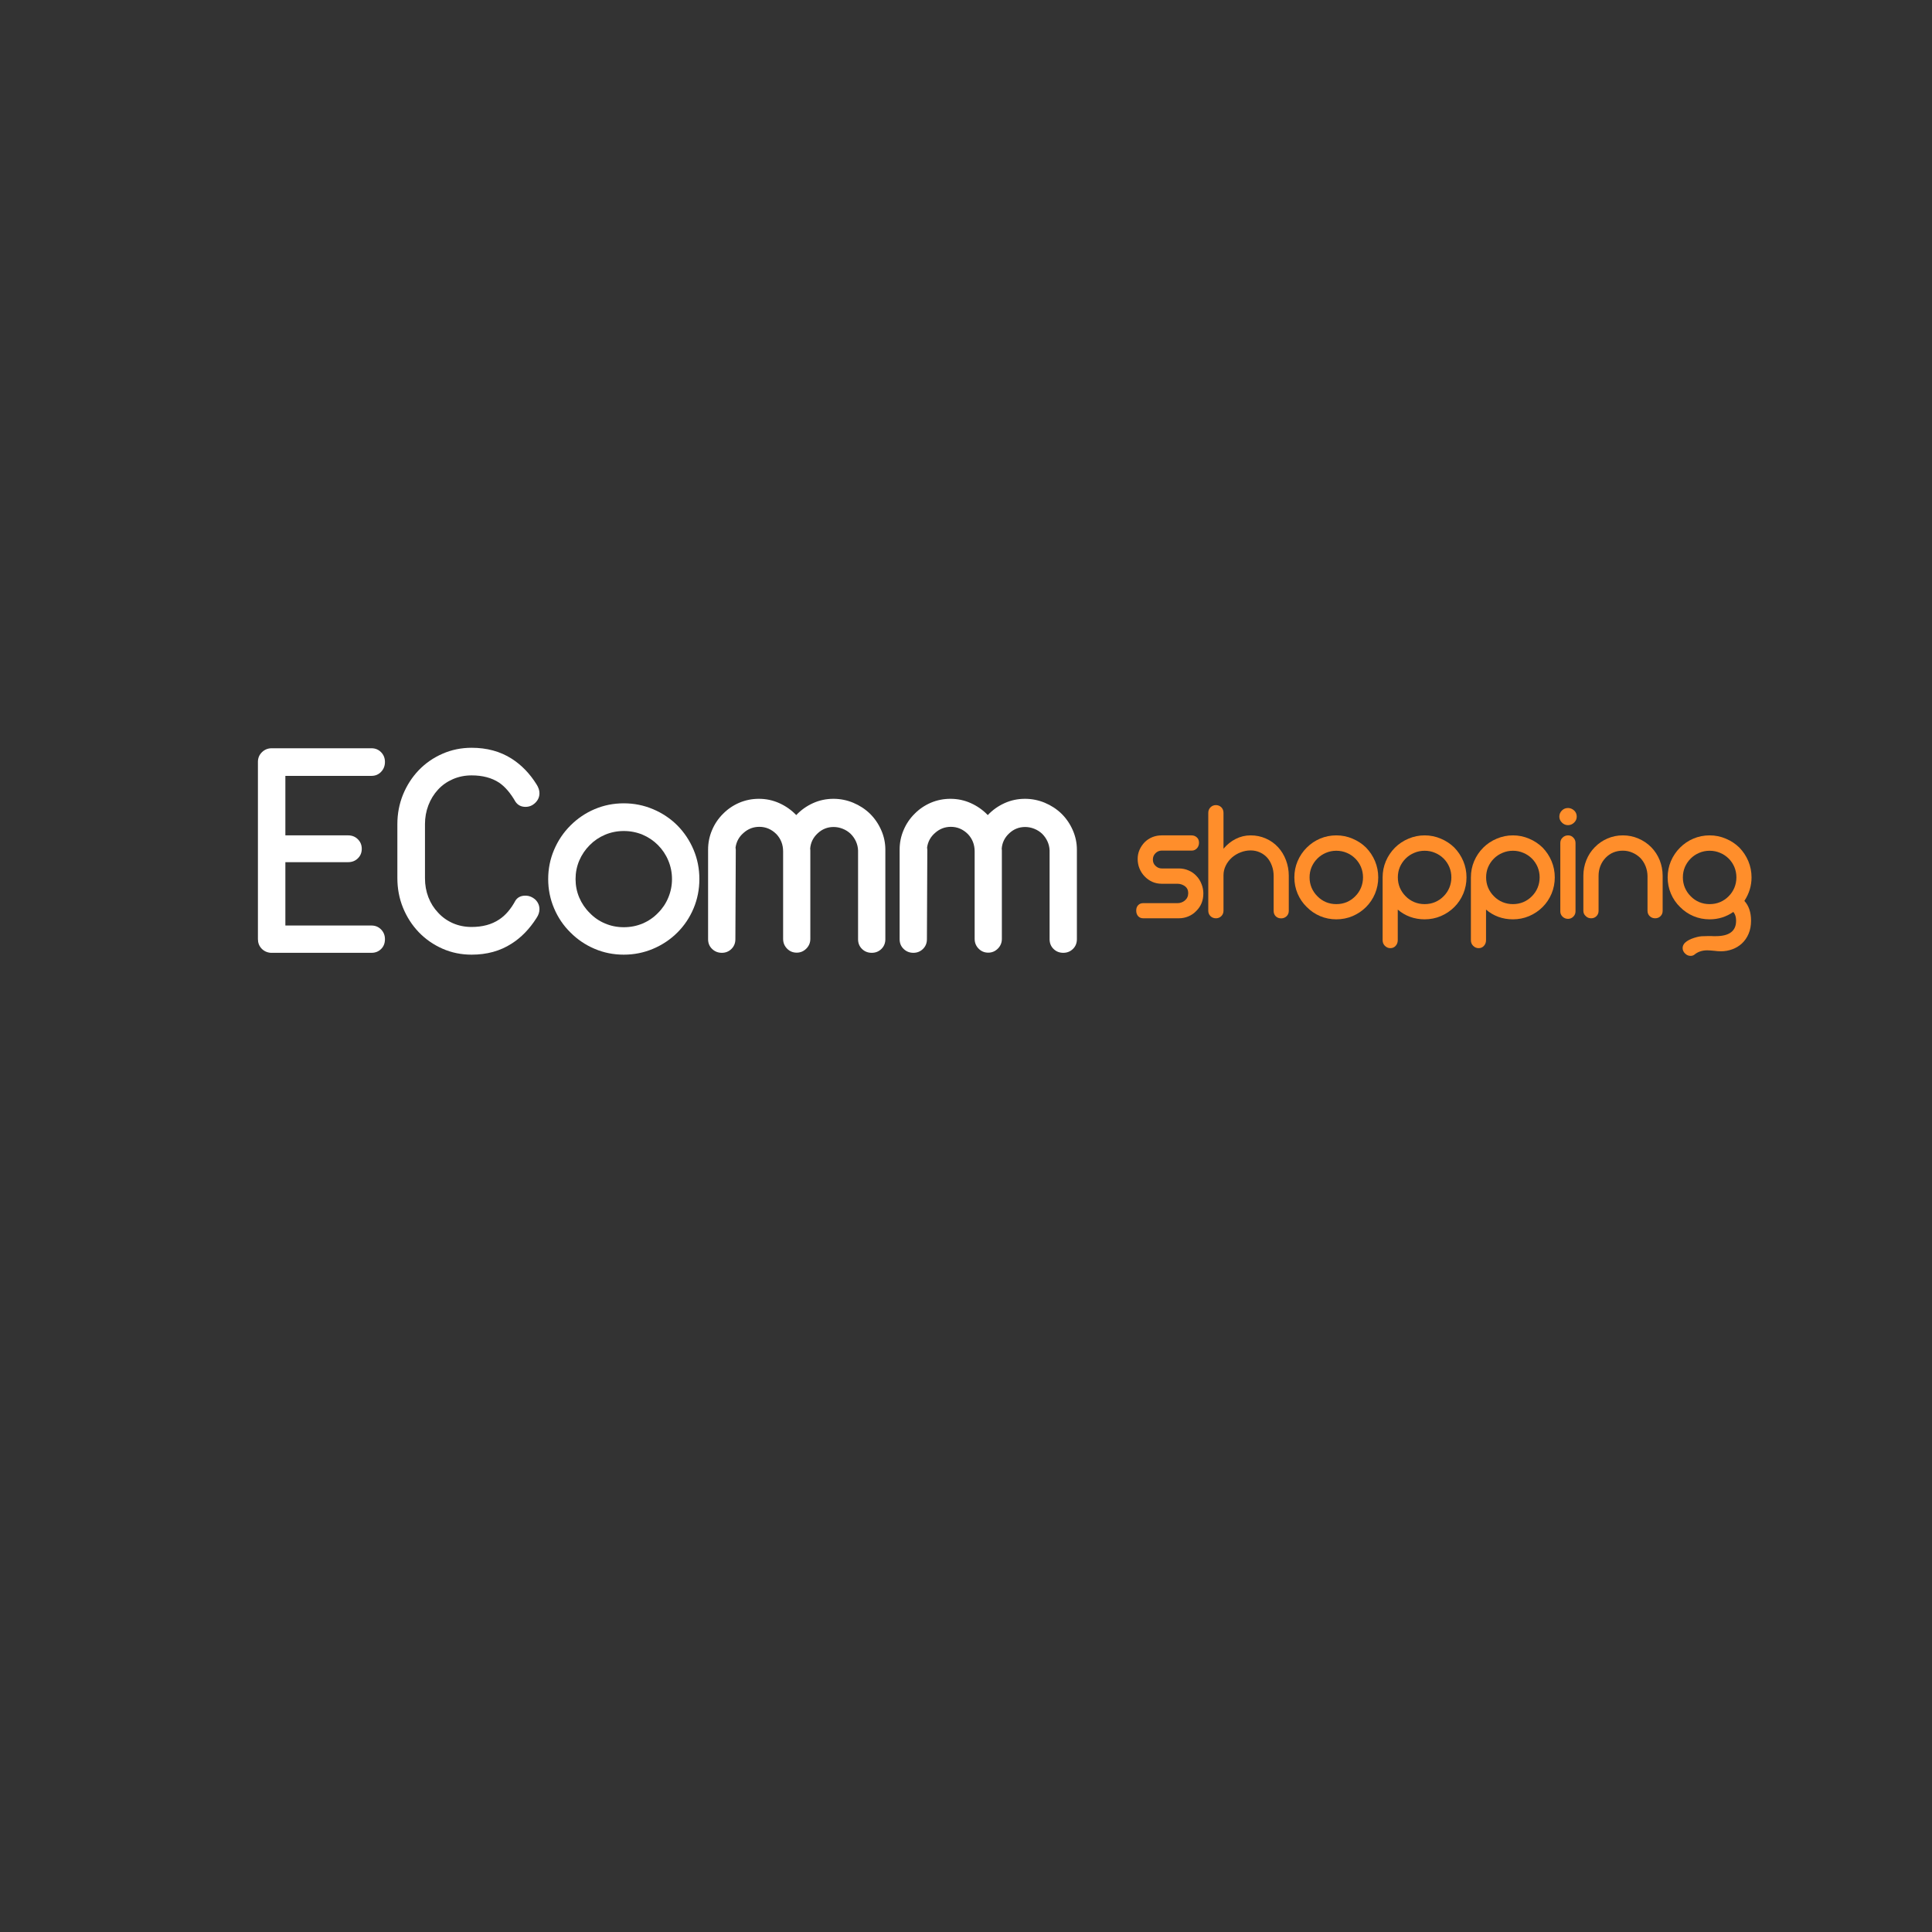 <svg xmlns="http://www.w3.org/2000/svg" xmlns:xlink="http://www.w3.org/1999/xlink" width="500" zoomAndPan="magnify" viewBox="0 0 375 375" height="500" preserveAspectRatio="xMidYMid meet" version="1.0"><rect x="0" y="0" width="375" height="375" fill="#333333" stroke="none"/><defs><g/></defs><g fill="#ffffff" fill-opacity="1"><g transform="translate(46.062, 184.94)"><g><path d="M 26.047 0 L 6.469 0 C 5.75 -0.062 5.156 -0.344 4.688 -0.844 C 4.227 -1.344 4 -1.953 4 -2.672 L 4 -37.047 C 4 -37.797 4.258 -38.426 4.781 -38.938 C 5.301 -39.445 5.93 -39.703 6.672 -39.703 L 26.047 -39.703 C 26.785 -39.703 27.406 -39.445 27.906 -38.938 C 28.406 -38.426 28.656 -37.797 28.656 -37.047 C 28.656 -36.285 28.406 -35.645 27.906 -35.125 C 27.406 -34.602 26.785 -34.344 26.047 -34.344 L 9.328 -34.344 L 9.328 -22.797 L 21.5 -22.797 C 22.258 -22.797 22.891 -22.547 23.391 -22.047 C 23.898 -21.547 24.156 -20.926 24.156 -20.188 C 24.156 -19.438 23.898 -18.816 23.391 -18.328 C 22.891 -17.836 22.258 -17.594 21.5 -17.594 L 9.328 -17.594 L 9.328 -5.297 L 26.047 -5.297 C 26.785 -5.297 27.406 -5.039 27.906 -4.531 C 28.406 -4.02 28.656 -3.391 28.656 -2.641 C 28.656 -1.859 28.406 -1.223 27.906 -0.734 C 27.406 -0.242 26.785 0 26.047 0 Z M 26.047 0 "/></g></g></g><g fill="#ffffff" fill-opacity="1"><g transform="translate(73.613, 184.94)"><g><path d="M 17.922 0.359 C 15.922 0.359 14.039 -0.023 12.281 -0.797 C 10.531 -1.566 8.992 -2.633 7.672 -4 C 6.367 -5.363 5.348 -6.945 4.609 -8.75 C 3.879 -10.551 3.516 -12.469 3.516 -14.5 L 3.516 -24.969 C 3.516 -26.988 3.879 -28.898 4.609 -30.703 C 5.348 -32.504 6.367 -34.086 7.672 -35.453 C 8.992 -36.816 10.531 -37.879 12.281 -38.641 C 14.039 -39.41 15.922 -39.797 17.922 -39.797 C 20.891 -39.797 23.477 -39.094 25.688 -37.688 C 27.613 -36.457 29.227 -34.789 30.531 -32.688 C 30.906 -32.102 31.094 -31.535 31.094 -30.984 C 31.094 -30.273 30.832 -29.66 30.312 -29.141 C 29.77 -28.598 29.129 -28.328 28.391 -28.328 C 27.547 -28.328 26.895 -28.66 26.438 -29.328 C 25.477 -31.004 24.426 -32.234 23.281 -33.016 C 21.852 -33.961 20.066 -34.438 17.922 -34.438 C 16.617 -34.438 15.406 -34.191 14.281 -33.703 C 13.156 -33.211 12.195 -32.535 11.406 -31.672 C 10.602 -30.805 9.977 -29.789 9.531 -28.625 C 9.094 -27.469 8.875 -26.258 8.875 -25 L 8.875 -14.469 C 8.875 -13.164 9.094 -11.941 9.531 -10.797 C 9.977 -9.648 10.602 -8.656 11.406 -7.812 C 12.195 -6.938 13.156 -6.25 14.281 -5.75 C 15.406 -5.258 16.617 -5.016 17.922 -5.016 C 20.047 -5.016 21.832 -5.5 23.281 -6.469 C 24.5 -7.27 25.551 -8.492 26.438 -10.141 C 26.852 -10.773 27.492 -11.094 28.359 -11.094 C 29.078 -11.094 29.727 -10.832 30.312 -10.312 C 30.832 -9.789 31.094 -9.172 31.094 -8.453 C 31.094 -7.891 30.906 -7.328 30.531 -6.766 C 29.164 -4.617 27.551 -2.957 25.688 -1.781 C 23.477 -0.352 20.891 0.359 17.922 0.359 Z M 17.922 0.359 "/></g></g></g><g fill="#ffffff" fill-opacity="1"><g transform="translate(105.075, 184.94)"><g><path d="M 16 0.359 C 14.008 0.359 12.129 -0.016 10.359 -0.766 C 8.586 -1.516 7.02 -2.57 5.656 -3.938 C 4.289 -5.281 3.227 -6.848 2.469 -8.641 C 1.707 -10.441 1.328 -12.332 1.328 -14.312 C 1.328 -16.301 1.707 -18.191 2.469 -19.984 C 3.227 -21.773 4.289 -23.352 5.656 -24.719 C 7.02 -26.082 8.586 -27.141 10.359 -27.891 C 12.129 -28.641 14.008 -29.016 16 -29.016 C 18 -29.016 19.895 -28.633 21.688 -27.875 C 23.488 -27.113 25.062 -26.062 26.406 -24.719 C 27.75 -23.352 28.797 -21.781 29.547 -20 C 30.297 -18.219 30.672 -16.32 30.672 -14.312 C 30.672 -12.312 30.297 -10.414 29.547 -8.625 C 28.797 -6.844 27.75 -5.281 26.406 -3.938 C 25.062 -2.594 23.488 -1.539 21.688 -0.781 C 19.895 -0.02 18 0.359 16 0.359 Z M 16 -4.969 C 17.301 -4.969 18.52 -5.207 19.656 -5.688 C 20.789 -6.164 21.785 -6.848 22.641 -7.734 C 23.504 -8.586 24.172 -9.582 24.641 -10.719 C 25.117 -11.852 25.359 -13.051 25.359 -14.312 C 25.359 -15.57 25.117 -16.77 24.641 -17.906 C 24.172 -19.039 23.504 -20.039 22.641 -20.906 C 21.785 -21.77 20.789 -22.441 19.656 -22.922 C 18.52 -23.398 17.301 -23.641 16 -23.641 C 14.719 -23.641 13.508 -23.398 12.375 -22.922 C 11.238 -22.441 10.242 -21.77 9.391 -20.906 C 8.523 -20.039 7.848 -19.039 7.359 -17.906 C 6.879 -16.77 6.641 -15.57 6.641 -14.312 C 6.641 -13.051 6.879 -11.852 7.359 -10.719 C 7.848 -9.582 8.523 -8.586 9.391 -7.734 C 10.242 -6.848 11.238 -6.164 12.375 -5.688 C 13.508 -5.207 14.719 -4.969 16 -4.969 Z M 16 -4.969 "/></g></g></g><g fill="#ffffff" fill-opacity="1"><g transform="translate(134.612, 184.94)"><g><path d="M 5.5 0 C 4.758 0 4.129 -0.25 3.609 -0.75 C 3.086 -1.25 2.828 -1.879 2.828 -2.641 L 2.828 -20.031 C 2.828 -21.352 3.082 -22.613 3.594 -23.812 C 4.102 -25.02 4.82 -26.082 5.75 -27 C 6.645 -27.906 7.688 -28.613 8.875 -29.125 C 10.07 -29.633 11.344 -29.891 12.688 -29.891 C 14.094 -29.891 15.414 -29.609 16.656 -29.047 C 17.906 -28.484 19 -27.711 19.938 -26.734 C 20.863 -27.711 21.945 -28.484 23.188 -29.047 C 24.426 -29.609 25.75 -29.891 27.156 -29.891 C 28.5 -29.891 29.781 -29.633 31 -29.125 C 32.227 -28.613 33.312 -27.906 34.25 -27 C 35.176 -26.082 35.906 -25.016 36.438 -23.797 C 36.969 -22.586 37.234 -21.332 37.234 -20.031 L 37.234 -2.641 C 37.234 -1.879 36.977 -1.25 36.469 -0.75 C 35.957 -0.25 35.332 0 34.594 0 C 33.844 0 33.211 -0.25 32.703 -0.75 C 32.191 -1.25 31.938 -1.879 31.938 -2.641 L 31.938 -19.875 C 31.914 -20.477 31.781 -21.055 31.531 -21.609 C 31.281 -22.16 30.938 -22.656 30.5 -23.094 C 30.051 -23.52 29.535 -23.848 28.953 -24.078 C 28.379 -24.305 27.789 -24.422 27.188 -24.422 C 26 -24.422 24.969 -24.008 24.094 -23.188 C 23.207 -22.363 22.723 -21.363 22.641 -20.188 C 22.66 -20.164 22.672 -20.039 22.672 -19.812 L 22.672 -2.703 C 22.672 -1.961 22.41 -1.332 21.891 -0.812 C 21.367 -0.289 20.75 -0.031 20.031 -0.031 C 19.289 -0.031 18.664 -0.289 18.156 -0.812 C 17.645 -1.332 17.391 -1.961 17.391 -2.703 L 17.391 -19.672 C 17.391 -20.992 16.957 -22.113 16.094 -23.031 C 15.145 -23.977 14.039 -24.453 12.781 -24.453 C 11.613 -24.453 10.594 -24.062 9.719 -23.281 C 8.832 -22.52 8.312 -21.566 8.156 -20.422 C 8.176 -20.316 8.188 -20.223 8.188 -20.141 C 8.195 -20.066 8.203 -20 8.203 -19.938 L 8.125 -2.641 C 8.125 -1.879 7.867 -1.25 7.359 -0.75 C 6.848 -0.25 6.227 0 5.5 0 Z M 5.5 0 "/></g></g></g><g fill="#ffffff" fill-opacity="1"><g transform="translate(171.789, 184.94)"><g><path d="M 5.5 0 C 4.758 0 4.129 -0.25 3.609 -0.75 C 3.086 -1.25 2.828 -1.879 2.828 -2.641 L 2.828 -20.031 C 2.828 -21.352 3.082 -22.613 3.594 -23.812 C 4.102 -25.02 4.82 -26.082 5.75 -27 C 6.645 -27.906 7.688 -28.613 8.875 -29.125 C 10.07 -29.633 11.344 -29.891 12.688 -29.891 C 14.094 -29.891 15.414 -29.609 16.656 -29.047 C 17.906 -28.484 19 -27.711 19.938 -26.734 C 20.863 -27.711 21.945 -28.484 23.188 -29.047 C 24.426 -29.609 25.75 -29.891 27.156 -29.891 C 28.5 -29.891 29.781 -29.633 31 -29.125 C 32.227 -28.613 33.312 -27.906 34.25 -27 C 35.176 -26.082 35.906 -25.016 36.438 -23.797 C 36.969 -22.586 37.234 -21.332 37.234 -20.031 L 37.234 -2.641 C 37.234 -1.879 36.977 -1.25 36.469 -0.75 C 35.957 -0.25 35.332 0 34.594 0 C 33.844 0 33.211 -0.25 32.703 -0.75 C 32.191 -1.25 31.938 -1.879 31.938 -2.641 L 31.938 -19.875 C 31.914 -20.477 31.781 -21.055 31.531 -21.609 C 31.281 -22.16 30.938 -22.656 30.5 -23.094 C 30.051 -23.52 29.535 -23.848 28.953 -24.078 C 28.379 -24.305 27.789 -24.422 27.188 -24.422 C 26 -24.422 24.969 -24.008 24.094 -23.188 C 23.207 -22.363 22.723 -21.363 22.641 -20.188 C 22.66 -20.164 22.672 -20.039 22.672 -19.812 L 22.672 -2.703 C 22.672 -1.961 22.41 -1.332 21.891 -0.812 C 21.367 -0.289 20.75 -0.031 20.031 -0.031 C 19.289 -0.031 18.664 -0.289 18.156 -0.812 C 17.645 -1.332 17.391 -1.961 17.391 -2.703 L 17.391 -19.672 C 17.391 -20.992 16.957 -22.113 16.094 -23.031 C 15.145 -23.977 14.039 -24.453 12.781 -24.453 C 11.613 -24.453 10.594 -24.062 9.719 -23.281 C 8.832 -22.52 8.312 -21.566 8.156 -20.422 C 8.176 -20.316 8.188 -20.223 8.188 -20.141 C 8.195 -20.066 8.203 -20 8.203 -19.938 L 8.125 -2.641 C 8.125 -1.879 7.867 -1.25 7.359 -0.75 C 6.848 -0.25 6.227 0 5.5 0 Z M 5.5 0 "/></g></g></g><g fill="#ff8e2b" fill-opacity="1"><g transform="translate(219.617, 178.239)"><g><path d="M 9.188 0 L 2.266 0 C 1.879 0 1.555 -0.133 1.297 -0.406 C 1.047 -0.688 0.922 -1.051 0.922 -1.5 C 0.922 -1.938 1.047 -2.285 1.297 -2.547 C 1.547 -2.805 1.867 -2.938 2.266 -2.938 L 8.938 -2.938 C 9.188 -2.938 9.43 -2.977 9.672 -3.062 C 9.922 -3.145 10.145 -3.27 10.344 -3.438 C 10.789 -3.801 11.016 -4.285 11.016 -4.891 C 11.016 -5.461 10.801 -5.91 10.375 -6.234 C 9.945 -6.535 9.473 -6.691 8.953 -6.703 L 5.859 -6.703 C 5.211 -6.703 4.602 -6.828 4.031 -7.078 C 3.469 -7.336 2.969 -7.695 2.531 -8.156 C 2.113 -8.594 1.785 -9.102 1.547 -9.688 C 1.316 -10.27 1.203 -10.879 1.203 -11.516 C 1.203 -12.141 1.32 -12.727 1.562 -13.281 C 1.812 -13.844 2.145 -14.336 2.562 -14.766 C 2.988 -15.191 3.484 -15.52 4.047 -15.75 C 4.617 -15.977 5.223 -16.094 5.859 -16.094 L 11.641 -16.094 C 12.066 -16.094 12.414 -15.961 12.688 -15.703 C 12.969 -15.453 13.109 -15.109 13.109 -14.672 C 13.109 -14.242 12.977 -13.883 12.719 -13.594 C 12.438 -13.289 12.109 -13.141 11.734 -13.141 L 5.875 -13.141 C 5.406 -13.141 5 -12.969 4.656 -12.625 C 4.32 -12.281 4.156 -11.875 4.156 -11.406 C 4.156 -10.895 4.328 -10.484 4.672 -10.172 C 5.023 -9.836 5.426 -9.672 5.875 -9.672 L 9.234 -9.672 C 9.891 -9.672 10.508 -9.539 11.094 -9.281 C 11.688 -9.031 12.191 -8.676 12.609 -8.219 C 13.035 -7.781 13.363 -7.258 13.594 -6.656 C 13.832 -6.062 13.953 -5.453 13.953 -4.828 C 13.953 -3.461 13.5 -2.332 12.594 -1.438 C 12.164 -0.977 11.656 -0.625 11.062 -0.375 C 10.477 -0.125 9.852 0 9.188 0 Z M 9.188 0 "/></g></g></g><g fill="#ff8e2b" fill-opacity="1"><g transform="translate(232.964, 178.239)"><g><path d="M 15.703 0.016 C 15.285 0.016 14.938 -0.117 14.656 -0.391 C 14.383 -0.66 14.25 -1.008 14.25 -1.438 L 14.25 -8.219 C 14.25 -8.906 14.141 -9.551 13.922 -10.156 C 13.711 -10.758 13.414 -11.285 13.031 -11.734 C 12.633 -12.18 12.16 -12.531 11.609 -12.781 C 11.055 -13.039 10.445 -13.172 9.781 -13.172 C 9.113 -13.172 8.461 -13.047 7.828 -12.797 C 7.203 -12.555 6.641 -12.219 6.141 -11.781 C 5.641 -11.332 5.242 -10.812 4.953 -10.219 C 4.66 -9.625 4.516 -9 4.516 -8.344 L 4.516 -1.469 C 4.516 -1.051 4.375 -0.703 4.094 -0.422 C 3.812 -0.141 3.461 0 3.047 0 C 2.629 0 2.273 -0.141 1.984 -0.422 C 1.703 -0.703 1.562 -1.051 1.562 -1.469 L 1.562 -20.469 C 1.562 -20.895 1.707 -21.254 2 -21.547 C 2.289 -21.828 2.641 -21.969 3.047 -21.969 C 3.453 -21.969 3.801 -21.828 4.094 -21.547 C 4.375 -21.254 4.516 -20.895 4.516 -20.469 L 4.516 -13.5 C 5.203 -14.32 5.992 -14.957 6.891 -15.406 C 7.797 -15.863 8.758 -16.094 9.781 -16.094 C 10.832 -16.094 11.816 -15.891 12.734 -15.484 C 13.648 -15.086 14.441 -14.523 15.109 -13.797 C 15.766 -13.086 16.273 -12.25 16.641 -11.281 C 17.004 -10.32 17.188 -9.312 17.188 -8.25 L 17.188 -1.438 C 17.188 -1.008 17.039 -0.66 16.75 -0.391 C 16.457 -0.117 16.109 0.016 15.703 0.016 Z M 15.703 0.016 "/></g></g></g><g fill="#ff8e2b" fill-opacity="1"><g transform="translate(250.499, 178.239)"><g><path d="M 8.875 0.203 C 7.77 0.203 6.723 -0.004 5.734 -0.422 C 4.754 -0.836 3.891 -1.426 3.141 -2.188 C 2.379 -2.926 1.785 -3.797 1.359 -4.797 C 0.941 -5.797 0.734 -6.844 0.734 -7.938 C 0.734 -9.039 0.941 -10.086 1.359 -11.078 C 1.785 -12.078 2.379 -12.957 3.141 -13.719 C 3.891 -14.469 4.754 -15.051 5.734 -15.469 C 6.723 -15.883 7.77 -16.094 8.875 -16.094 C 9.988 -16.094 11.039 -15.879 12.031 -15.453 C 13.031 -15.035 13.906 -14.457 14.656 -13.719 C 15.395 -12.957 15.973 -12.082 16.391 -11.094 C 16.805 -10.102 17.016 -9.051 17.016 -7.938 C 17.016 -6.832 16.805 -5.781 16.391 -4.781 C 15.973 -3.789 15.395 -2.926 14.656 -2.188 C 13.906 -1.438 13.031 -0.848 12.031 -0.422 C 11.039 -0.004 9.988 0.203 8.875 0.203 Z M 8.875 -2.75 C 9.602 -2.75 10.281 -2.879 10.906 -3.141 C 11.531 -3.41 12.082 -3.789 12.562 -4.281 C 13.039 -4.758 13.41 -5.312 13.672 -5.938 C 13.93 -6.57 14.062 -7.238 14.062 -7.938 C 14.062 -8.645 13.93 -9.312 13.672 -9.938 C 13.41 -10.562 13.039 -11.113 12.562 -11.594 C 12.082 -12.07 11.531 -12.441 10.906 -12.703 C 10.281 -12.973 9.602 -13.109 8.875 -13.109 C 8.164 -13.109 7.492 -12.973 6.859 -12.703 C 6.234 -12.441 5.68 -12.07 5.203 -11.594 C 4.723 -11.113 4.348 -10.562 4.078 -9.938 C 3.816 -9.312 3.688 -8.645 3.688 -7.938 C 3.688 -7.238 3.816 -6.57 4.078 -5.938 C 4.348 -5.312 4.723 -4.758 5.203 -4.281 C 5.68 -3.789 6.234 -3.41 6.859 -3.141 C 7.492 -2.879 8.164 -2.75 8.875 -2.75 Z M 8.875 -2.75 "/></g></g></g><g fill="#ff8e2b" fill-opacity="1"><g transform="translate(266.882, 178.239)"><g><path d="M 2.984 5.797 C 2.578 5.797 2.223 5.645 1.922 5.344 C 1.629 5.051 1.484 4.688 1.484 4.25 L 1.484 -7.938 C 1.484 -9.039 1.691 -10.086 2.109 -11.078 C 2.535 -12.078 3.129 -12.957 3.891 -13.719 C 4.629 -14.457 5.5 -15.035 6.5 -15.453 C 7.5 -15.879 8.547 -16.094 9.641 -16.094 C 10.742 -16.094 11.789 -15.879 12.781 -15.453 C 13.781 -15.035 14.656 -14.457 15.406 -13.719 C 16.145 -12.957 16.723 -12.082 17.141 -11.094 C 17.555 -10.102 17.766 -9.051 17.766 -7.938 C 17.766 -6.832 17.555 -5.781 17.141 -4.781 C 16.723 -3.789 16.145 -2.926 15.406 -2.188 C 14.656 -1.438 13.781 -0.848 12.781 -0.422 C 11.789 -0.004 10.742 0.203 9.641 0.203 C 8.641 0.203 7.695 0.039 6.812 -0.281 C 5.938 -0.602 5.141 -1.07 4.422 -1.688 L 4.422 4.25 C 4.422 4.688 4.285 5.051 4.016 5.344 C 3.754 5.645 3.41 5.797 2.984 5.797 Z M 9.641 -2.75 C 10.359 -2.75 11.031 -2.879 11.656 -3.141 C 12.289 -3.41 12.848 -3.789 13.328 -4.281 C 13.805 -4.758 14.176 -5.312 14.438 -5.938 C 14.695 -6.57 14.828 -7.238 14.828 -7.938 C 14.828 -8.645 14.695 -9.312 14.438 -9.938 C 14.176 -10.562 13.805 -11.113 13.328 -11.594 C 12.848 -12.07 12.289 -12.441 11.656 -12.703 C 11.031 -12.973 10.359 -13.109 9.641 -13.109 C 8.93 -13.109 8.258 -12.973 7.625 -12.703 C 6.988 -12.441 6.43 -12.07 5.953 -11.594 C 5.473 -11.113 5.098 -10.562 4.828 -9.938 C 4.566 -9.312 4.438 -8.645 4.438 -7.938 C 4.438 -7.238 4.566 -6.57 4.828 -5.938 C 5.098 -5.312 5.473 -4.758 5.953 -4.281 C 6.43 -3.789 6.988 -3.41 7.625 -3.141 C 8.258 -2.879 8.93 -2.75 9.641 -2.75 Z M 9.641 -2.75 "/></g></g></g><g fill="#ff8e2b" fill-opacity="1"><g transform="translate(284.016, 178.239)"><g><path d="M 2.984 5.797 C 2.578 5.797 2.223 5.645 1.922 5.344 C 1.629 5.051 1.484 4.688 1.484 4.25 L 1.484 -7.938 C 1.484 -9.039 1.691 -10.086 2.109 -11.078 C 2.535 -12.078 3.129 -12.957 3.891 -13.719 C 4.629 -14.457 5.5 -15.035 6.5 -15.453 C 7.5 -15.879 8.547 -16.094 9.641 -16.094 C 10.742 -16.094 11.789 -15.879 12.781 -15.453 C 13.781 -15.035 14.656 -14.457 15.406 -13.719 C 16.145 -12.957 16.723 -12.082 17.141 -11.094 C 17.555 -10.102 17.766 -9.051 17.766 -7.938 C 17.766 -6.832 17.555 -5.781 17.141 -4.781 C 16.723 -3.789 16.145 -2.926 15.406 -2.188 C 14.656 -1.438 13.781 -0.848 12.781 -0.422 C 11.789 -0.004 10.742 0.203 9.641 0.203 C 8.641 0.203 7.695 0.039 6.812 -0.281 C 5.938 -0.602 5.141 -1.07 4.422 -1.688 L 4.422 4.25 C 4.422 4.688 4.285 5.051 4.016 5.344 C 3.754 5.645 3.41 5.797 2.984 5.797 Z M 9.641 -2.75 C 10.359 -2.75 11.031 -2.879 11.656 -3.141 C 12.289 -3.41 12.848 -3.789 13.328 -4.281 C 13.805 -4.758 14.176 -5.312 14.438 -5.938 C 14.695 -6.57 14.828 -7.238 14.828 -7.938 C 14.828 -8.645 14.695 -9.312 14.438 -9.938 C 14.176 -10.562 13.805 -11.113 13.328 -11.594 C 12.848 -12.07 12.289 -12.441 11.656 -12.703 C 11.031 -12.973 10.359 -13.109 9.641 -13.109 C 8.93 -13.109 8.258 -12.973 7.625 -12.703 C 6.988 -12.441 6.43 -12.07 5.953 -11.594 C 5.473 -11.113 5.098 -10.562 4.828 -9.938 C 4.566 -9.312 4.438 -8.645 4.438 -7.938 C 4.438 -7.238 4.566 -6.57 4.828 -5.938 C 5.098 -5.312 5.473 -4.758 5.953 -4.281 C 6.43 -3.789 6.988 -3.41 7.625 -3.141 C 8.258 -2.879 8.93 -2.75 9.641 -2.75 Z M 9.641 -2.75 "/></g></g></g><g fill="#ff8e2b" fill-opacity="1"><g transform="translate(301.151, 178.239)"><g><path d="M 3.203 -18.078 C 2.742 -18.078 2.348 -18.242 2.016 -18.578 C 1.68 -18.91 1.516 -19.297 1.516 -19.734 C 1.516 -20.191 1.68 -20.586 2.016 -20.922 C 2.336 -21.242 2.734 -21.406 3.203 -21.406 C 3.641 -21.406 4.035 -21.242 4.391 -20.922 C 4.723 -20.609 4.891 -20.211 4.891 -19.734 C 4.891 -19.285 4.723 -18.898 4.391 -18.578 C 4.047 -18.242 3.648 -18.078 3.203 -18.078 Z M 3.203 0.109 C 2.797 0.109 2.441 -0.031 2.141 -0.312 C 1.848 -0.594 1.703 -0.938 1.703 -1.344 L 1.703 -14.609 C 1.703 -15.035 1.852 -15.391 2.156 -15.672 C 2.445 -15.953 2.801 -16.094 3.219 -16.094 C 3.625 -16.094 3.961 -15.945 4.234 -15.656 C 4.516 -15.375 4.656 -15.023 4.656 -14.609 L 4.656 -1.344 C 4.656 -0.938 4.508 -0.594 4.219 -0.312 C 3.938 -0.031 3.598 0.109 3.203 0.109 Z M 3.203 0.109 "/></g></g></g><g fill="#ff8e2b" fill-opacity="1"><g transform="translate(306.173, 178.239)"><g><path d="M 2.672 0 C 2.242 0 1.895 -0.141 1.625 -0.422 C 1.312 -0.691 1.156 -1.035 1.156 -1.453 L 1.156 -8.25 C 1.156 -9.312 1.348 -10.32 1.734 -11.281 C 2.117 -12.238 2.664 -13.078 3.375 -13.797 C 4.082 -14.523 4.898 -15.086 5.828 -15.484 C 6.766 -15.891 7.766 -16.094 8.828 -16.094 C 9.891 -16.094 10.891 -15.891 11.828 -15.484 C 12.773 -15.086 13.609 -14.523 14.328 -13.797 C 15.035 -13.078 15.582 -12.238 15.969 -11.281 C 16.352 -10.32 16.547 -9.312 16.547 -8.25 L 16.547 -1.453 C 16.547 -1.023 16.406 -0.676 16.125 -0.406 C 15.852 -0.133 15.508 0 15.094 0 C 14.688 0 14.336 -0.133 14.047 -0.406 C 13.754 -0.676 13.609 -1.023 13.609 -1.453 L 13.609 -8.203 C 13.598 -8.867 13.473 -9.504 13.234 -10.109 C 12.992 -10.711 12.66 -11.238 12.234 -11.688 C 11.785 -12.133 11.27 -12.484 10.688 -12.734 C 10.102 -12.992 9.484 -13.125 8.828 -13.125 C 7.473 -13.125 6.348 -12.656 5.453 -11.719 C 5.023 -11.27 4.691 -10.742 4.453 -10.141 C 4.223 -9.547 4.109 -8.914 4.109 -8.25 L 4.109 -1.453 C 4.109 -1.023 3.969 -0.676 3.688 -0.406 C 3.414 -0.133 3.078 0 2.672 0 Z M 2.672 0 "/></g></g></g><g fill="#ff8e2b" fill-opacity="1"><g transform="translate(322.957, 178.239)"><g><path d="M 5.188 7.297 C 4.781 7.297 4.426 7.145 4.125 6.844 C 3.977 6.707 3.859 6.547 3.766 6.359 C 3.68 6.172 3.641 5.984 3.641 5.797 C 3.641 5.266 3.922 4.812 4.484 4.438 C 4.973 4.113 5.617 3.848 6.422 3.641 C 6.742 3.555 7.055 3.504 7.359 3.484 C 7.672 3.461 8.051 3.453 8.5 3.453 L 9.266 3.453 C 9.348 3.461 9.457 3.469 9.594 3.469 C 9.727 3.469 9.883 3.469 10.062 3.469 C 12.695 3.469 14.016 2.477 14.016 0.5 C 14.016 0.051 13.957 -0.312 13.844 -0.594 C 13.82 -0.656 13.797 -0.719 13.766 -0.781 C 13.742 -0.844 13.711 -0.898 13.672 -0.953 L 13.484 -1.234 C 12.098 -0.273 10.562 0.203 8.875 0.203 C 7.77 0.203 6.723 -0.004 5.734 -0.422 C 4.754 -0.836 3.891 -1.426 3.141 -2.188 C 2.379 -2.926 1.785 -3.797 1.359 -4.797 C 0.941 -5.797 0.734 -6.844 0.734 -7.938 C 0.734 -9.039 0.941 -10.086 1.359 -11.078 C 1.785 -12.078 2.379 -12.957 3.141 -13.719 C 3.891 -14.469 4.754 -15.051 5.734 -15.469 C 6.723 -15.883 7.77 -16.094 8.875 -16.094 C 9.988 -16.094 11.039 -15.879 12.031 -15.453 C 13.031 -15.035 13.906 -14.457 14.656 -13.719 C 15.395 -12.957 15.973 -12.082 16.391 -11.094 C 16.805 -10.102 17.016 -9.051 17.016 -7.938 C 17.016 -6.312 16.551 -4.789 15.625 -3.375 C 16.488 -2.438 16.922 -1.156 16.922 0.469 C 16.922 1.406 16.766 2.242 16.453 2.984 C 16.141 3.734 15.703 4.367 15.141 4.891 C 14.598 5.391 13.977 5.766 13.281 6.016 C 12.582 6.273 11.848 6.406 11.078 6.406 C 10.672 6.406 10.238 6.375 9.781 6.312 C 9.531 6.289 9.289 6.27 9.062 6.25 C 8.832 6.227 8.625 6.219 8.438 6.219 C 7.508 6.219 6.723 6.457 6.078 6.938 C 5.828 7.176 5.531 7.297 5.188 7.297 Z M 8.875 -2.75 C 9.602 -2.75 10.281 -2.879 10.906 -3.141 C 11.539 -3.41 12.098 -3.789 12.578 -4.281 C 13.055 -4.758 13.426 -5.312 13.688 -5.938 C 13.945 -6.57 14.078 -7.238 14.078 -7.938 C 14.078 -8.645 13.945 -9.312 13.688 -9.938 C 13.426 -10.562 13.055 -11.113 12.578 -11.594 C 12.098 -12.07 11.539 -12.441 10.906 -12.703 C 10.281 -12.973 9.602 -13.109 8.875 -13.109 C 8.164 -13.109 7.492 -12.973 6.859 -12.703 C 6.234 -12.441 5.68 -12.07 5.203 -11.594 C 4.723 -11.113 4.348 -10.562 4.078 -9.938 C 3.816 -9.312 3.688 -8.645 3.688 -7.938 C 3.688 -7.238 3.816 -6.57 4.078 -5.938 C 4.348 -5.312 4.723 -4.758 5.203 -4.281 C 5.68 -3.789 6.234 -3.41 6.859 -3.141 C 7.492 -2.879 8.164 -2.75 8.875 -2.75 Z M 8.875 -2.75 "/></g></g></g></svg>